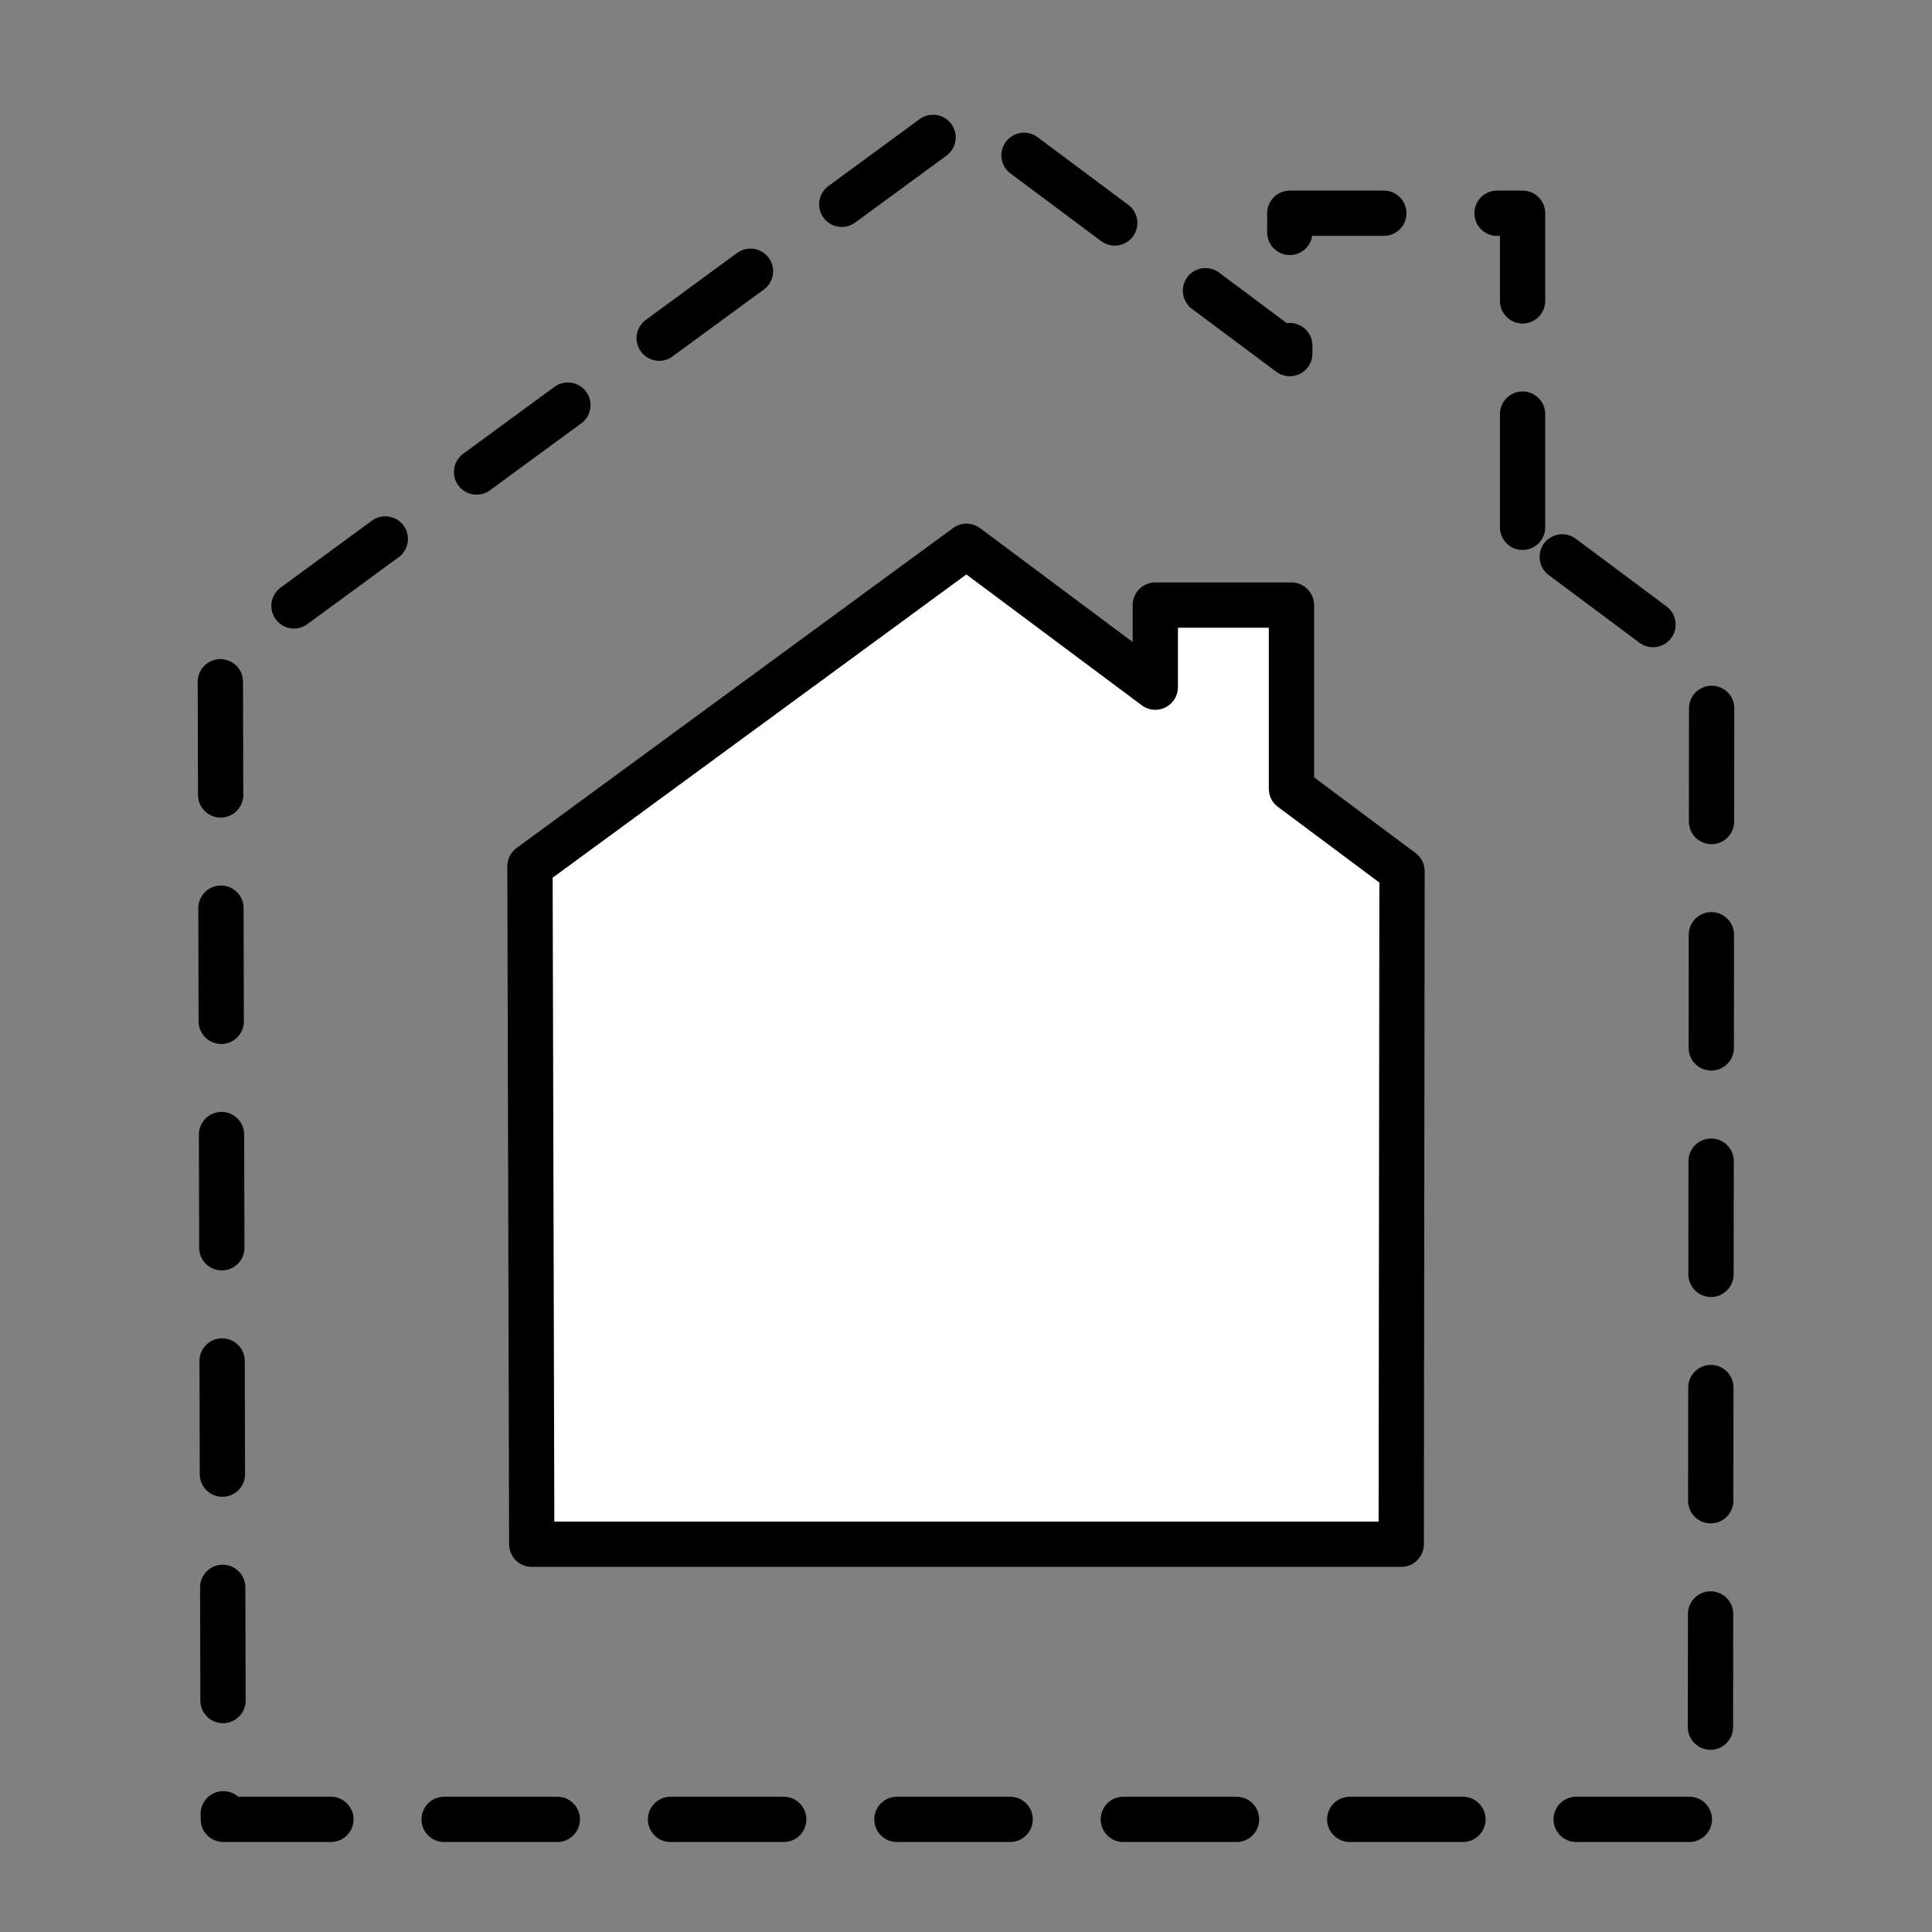 <svg id="extension" xmlns="http://www.w3.org/2000/svg" viewBox="0 0 512 512"><rect x="0" y="0" width="512" height="512" fill="#808080" stroke="none"/><defs><style>.cls-1{fill:none;stroke-dasharray:30;}.cls-1,.cls-2{stroke:#000;stroke-linecap:round;stroke-linejoin:round;stroke-width:12px;}.cls-2{fill:#fff;}</style></defs><polygon class="cls-1" points="403.5 139.74 403.5 56.51 341.81 56.51 341.81 93.71 256.22 29.85 58.38 174.88 59.18 482.15 453.26 482.15 453.62 177.13 403.5 139.74"/><polygon class="cls-2" points="342.25 209.02 342.25 160.35 306.17 160.35 306.17 182.1 256.13 144.77 140.45 229.57 140.92 409.24 371.34 409.24 371.55 230.88 342.25 209.02"/></svg>